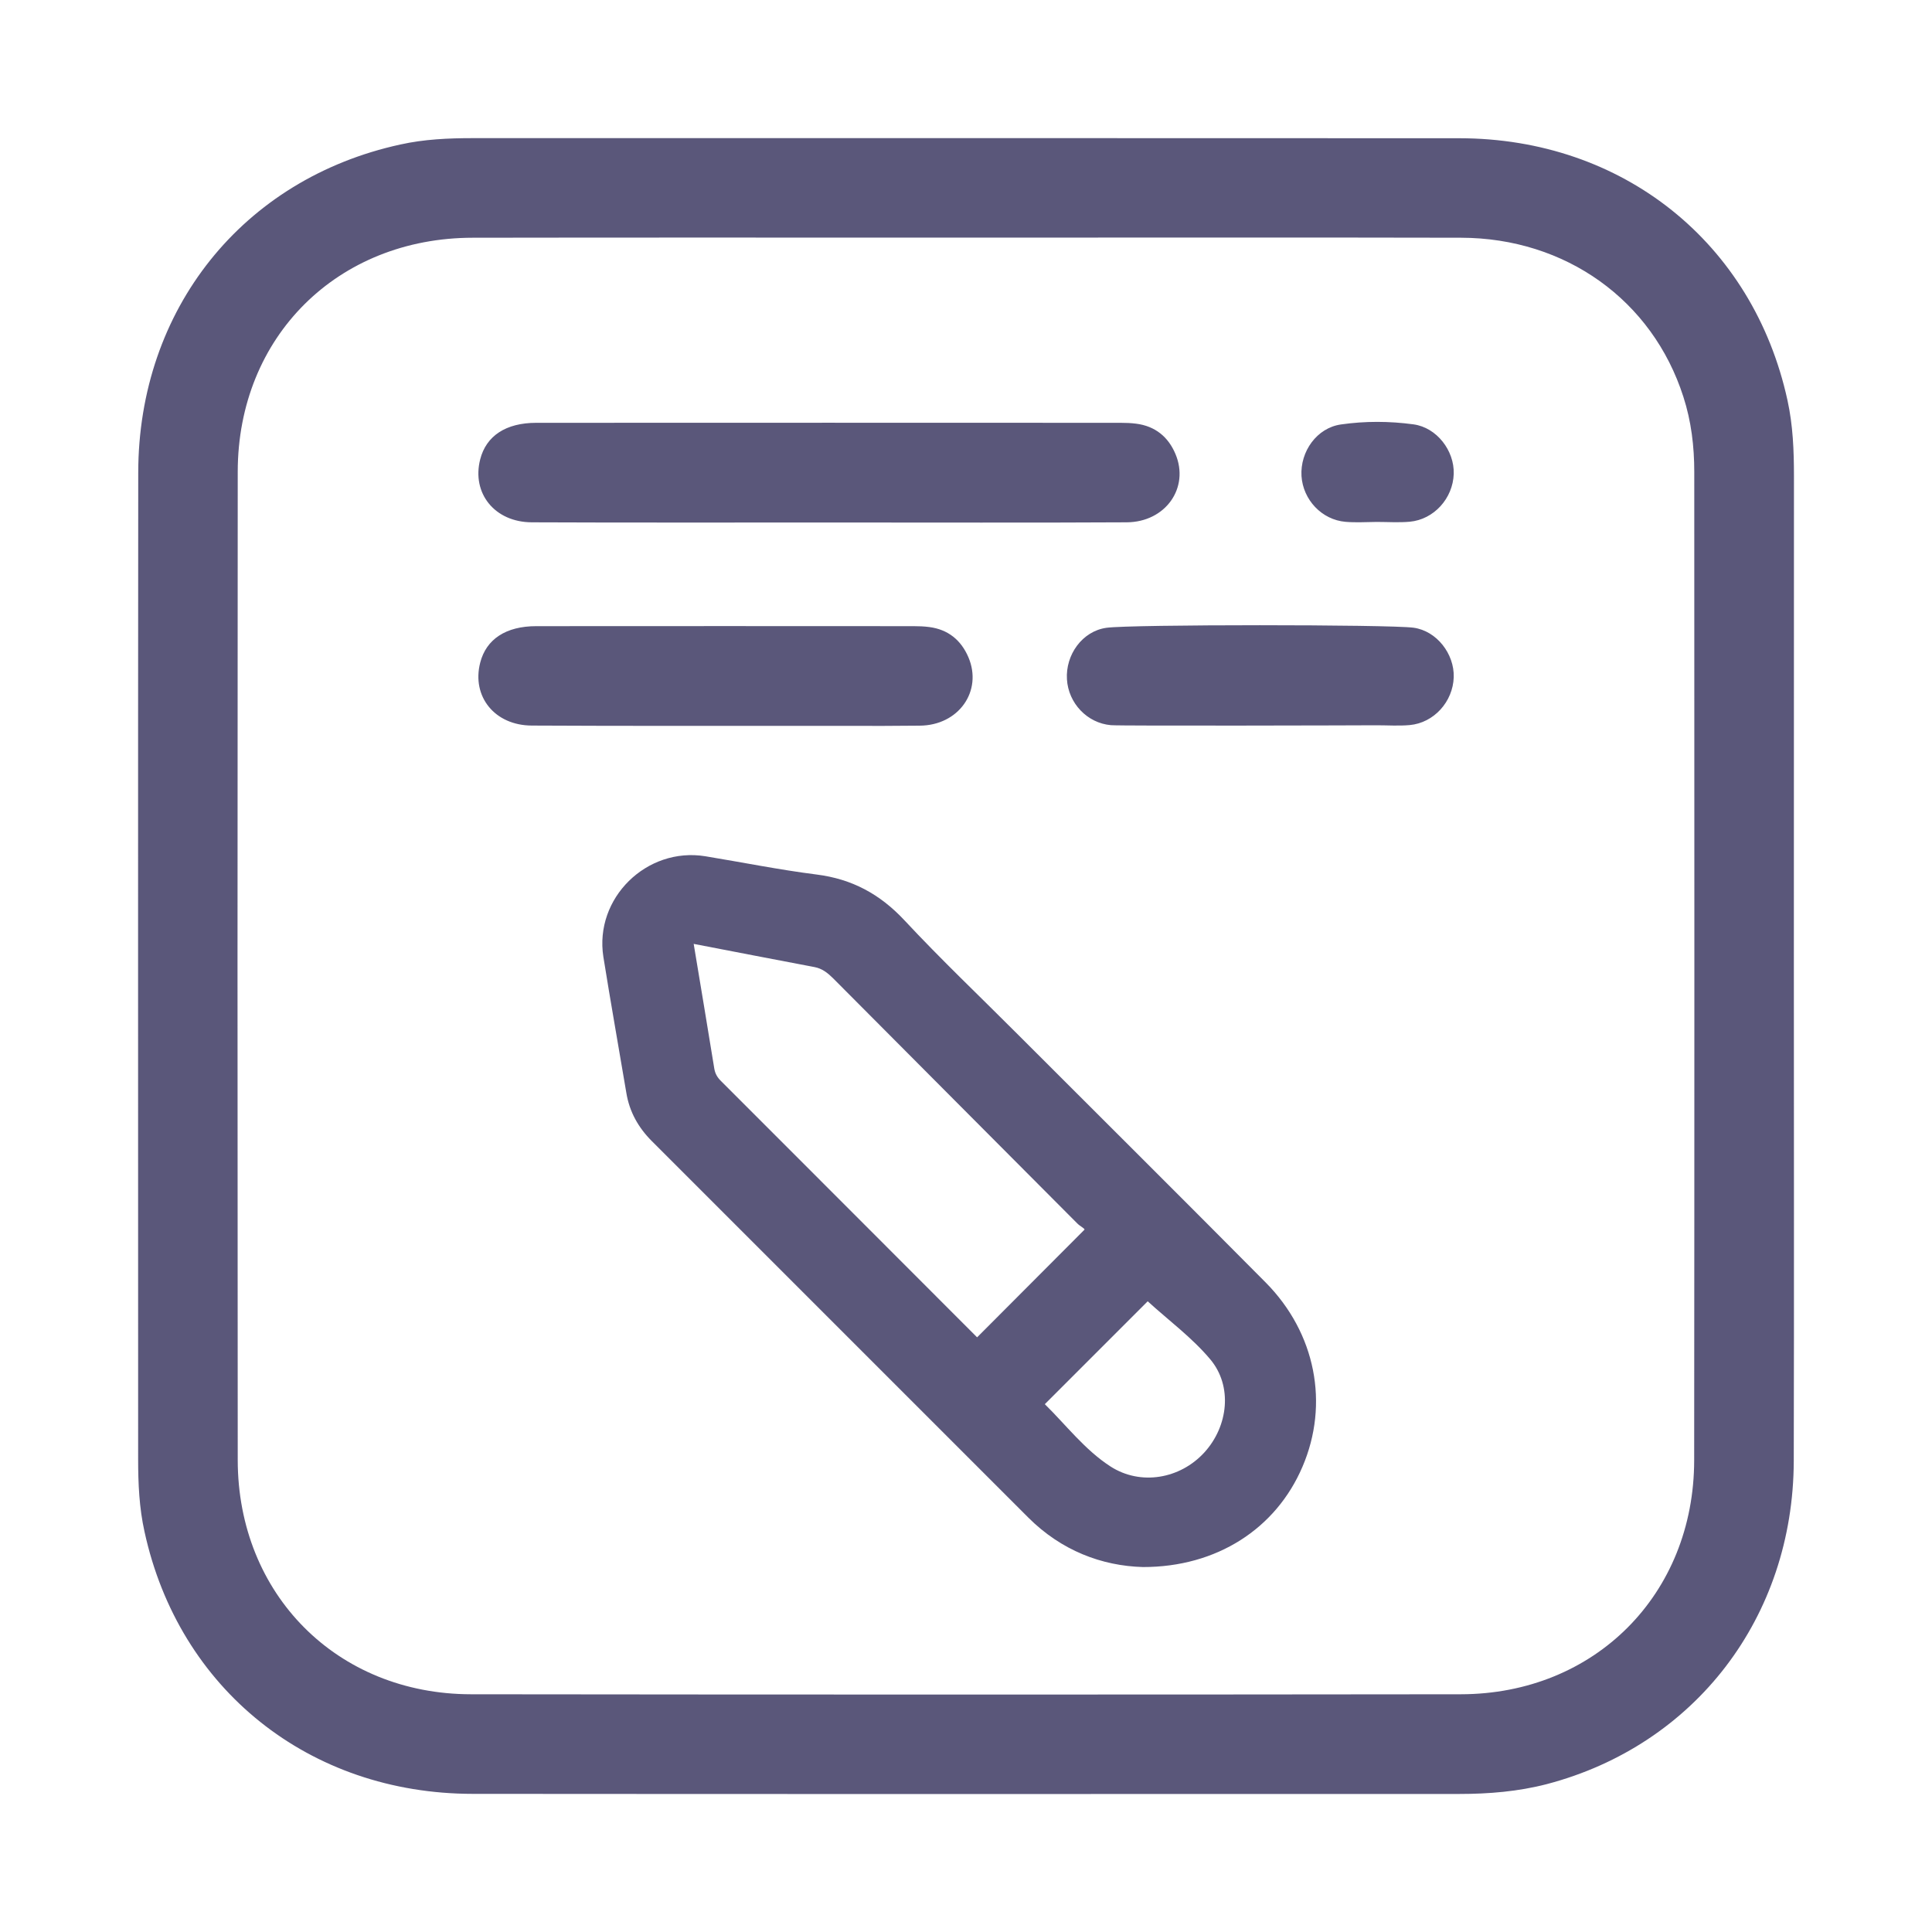 <svg width="20" height="20" viewBox="0 0 20 20" fill="none" xmlns="http://www.w3.org/2000/svg">
<path d="M18.57 10C18.57 11.708 18.573 13.416 18.569 15.124C18.564 16.742 17.547 18.066 16.013 18.469C15.716 18.546 15.412 18.571 15.106 18.571C11.701 18.571 8.298 18.573 4.894 18.57C3.2 18.569 1.851 17.487 1.496 15.856C1.441 15.609 1.43 15.358 1.43 15.106C1.43 11.702 1.428 8.298 1.431 4.894C1.432 3.201 2.514 1.851 4.144 1.496C4.391 1.441 4.643 1.43 4.894 1.43C8.299 1.43 11.702 1.429 15.106 1.431C16.799 1.432 18.148 2.513 18.504 4.144C18.561 4.404 18.571 4.666 18.571 4.931C18.57 6.62 18.57 8.31 18.57 10ZM10.001 2.46C8.299 2.46 6.597 2.458 4.895 2.461C3.494 2.462 2.462 3.486 2.461 4.884C2.458 8.294 2.458 11.704 2.461 15.114C2.462 16.504 3.488 17.537 4.875 17.539C8.291 17.543 11.706 17.543 15.122 17.539C16.509 17.537 17.537 16.505 17.538 15.116C17.541 11.706 17.54 8.296 17.539 4.886C17.539 4.621 17.508 4.36 17.426 4.107C17.106 3.109 16.208 2.463 15.124 2.461C13.416 2.457 11.709 2.46 10.001 2.46ZM10.644 15.709C9.346 14.411 8.046 13.112 6.748 11.813C6.609 11.674 6.516 11.51 6.484 11.314C6.405 10.844 6.321 10.375 6.246 9.905C6.151 9.298 6.694 8.765 7.302 8.864C7.686 8.927 8.067 9.004 8.453 9.053C8.819 9.099 9.108 9.255 9.361 9.525C9.742 9.934 10.148 10.319 10.543 10.715C11.396 11.568 12.252 12.419 13.101 13.275C13.621 13.799 13.762 14.534 13.483 15.184C13.209 15.825 12.596 16.223 11.831 16.222C11.406 16.21 10.987 16.052 10.644 15.709ZM7.395 11.066C7.404 11.116 7.427 11.155 7.464 11.191C8.351 12.079 9.239 12.966 10.115 13.844C10.482 13.476 10.845 13.112 11.227 12.729C11.227 12.715 11.182 12.695 11.153 12.666C10.31 11.819 9.466 10.974 8.623 10.126C8.567 10.071 8.511 10.026 8.431 10.011C8.022 9.934 7.614 9.854 7.181 9.771C7.255 10.216 7.326 10.641 7.395 11.066ZM10.816 14.536C11.038 14.754 11.23 15.009 11.496 15.181C11.807 15.381 12.216 15.311 12.468 15.035C12.715 14.764 12.762 14.349 12.528 14.071C12.34 13.847 12.098 13.669 11.881 13.471C11.549 13.803 11.189 14.163 10.816 14.536ZM8.655 5.409C9.494 5.409 10.824 5.412 11.663 5.407C12.066 5.405 12.316 5.049 12.168 4.699C12.093 4.521 11.957 4.411 11.762 4.386C11.709 4.379 11.654 4.377 11.601 4.377C9.947 4.376 7.205 4.376 5.551 4.377C5.237 4.377 5.033 4.512 4.971 4.755C4.881 5.106 5.121 5.406 5.506 5.407C6.356 5.411 7.804 5.409 8.655 5.409ZM14.252 5.403C14.366 5.403 14.48 5.411 14.593 5.401C14.844 5.378 15.041 5.159 15.049 4.905C15.056 4.664 14.873 4.426 14.633 4.393C14.383 4.359 14.13 4.358 13.881 4.394C13.633 4.429 13.458 4.673 13.473 4.928C13.489 5.174 13.683 5.381 13.929 5.402C14.036 5.411 14.144 5.404 14.252 5.403ZM8.655 7.514C9.494 7.514 8.681 7.517 9.52 7.512C9.924 7.51 10.174 7.154 10.025 6.804C9.949 6.626 9.814 6.516 9.619 6.491C9.566 6.484 9.511 6.482 9.458 6.482C7.804 6.481 7.205 6.481 5.551 6.482C5.237 6.482 5.033 6.617 4.971 6.86C4.881 7.21 5.121 7.51 5.506 7.511C6.356 7.516 7.804 7.514 8.655 7.514ZM14.252 7.508C14.366 7.508 14.48 7.516 14.593 7.506C14.844 7.483 15.041 7.264 15.049 7.01C15.056 6.769 14.873 6.531 14.633 6.498C14.383 6.464 11.701 6.463 11.453 6.499C11.204 6.534 11.029 6.778 11.045 7.033C11.06 7.279 11.254 7.486 11.501 7.507C11.608 7.516 14.144 7.509 14.252 7.508Z" fill="#5A577A"/>
</svg>
